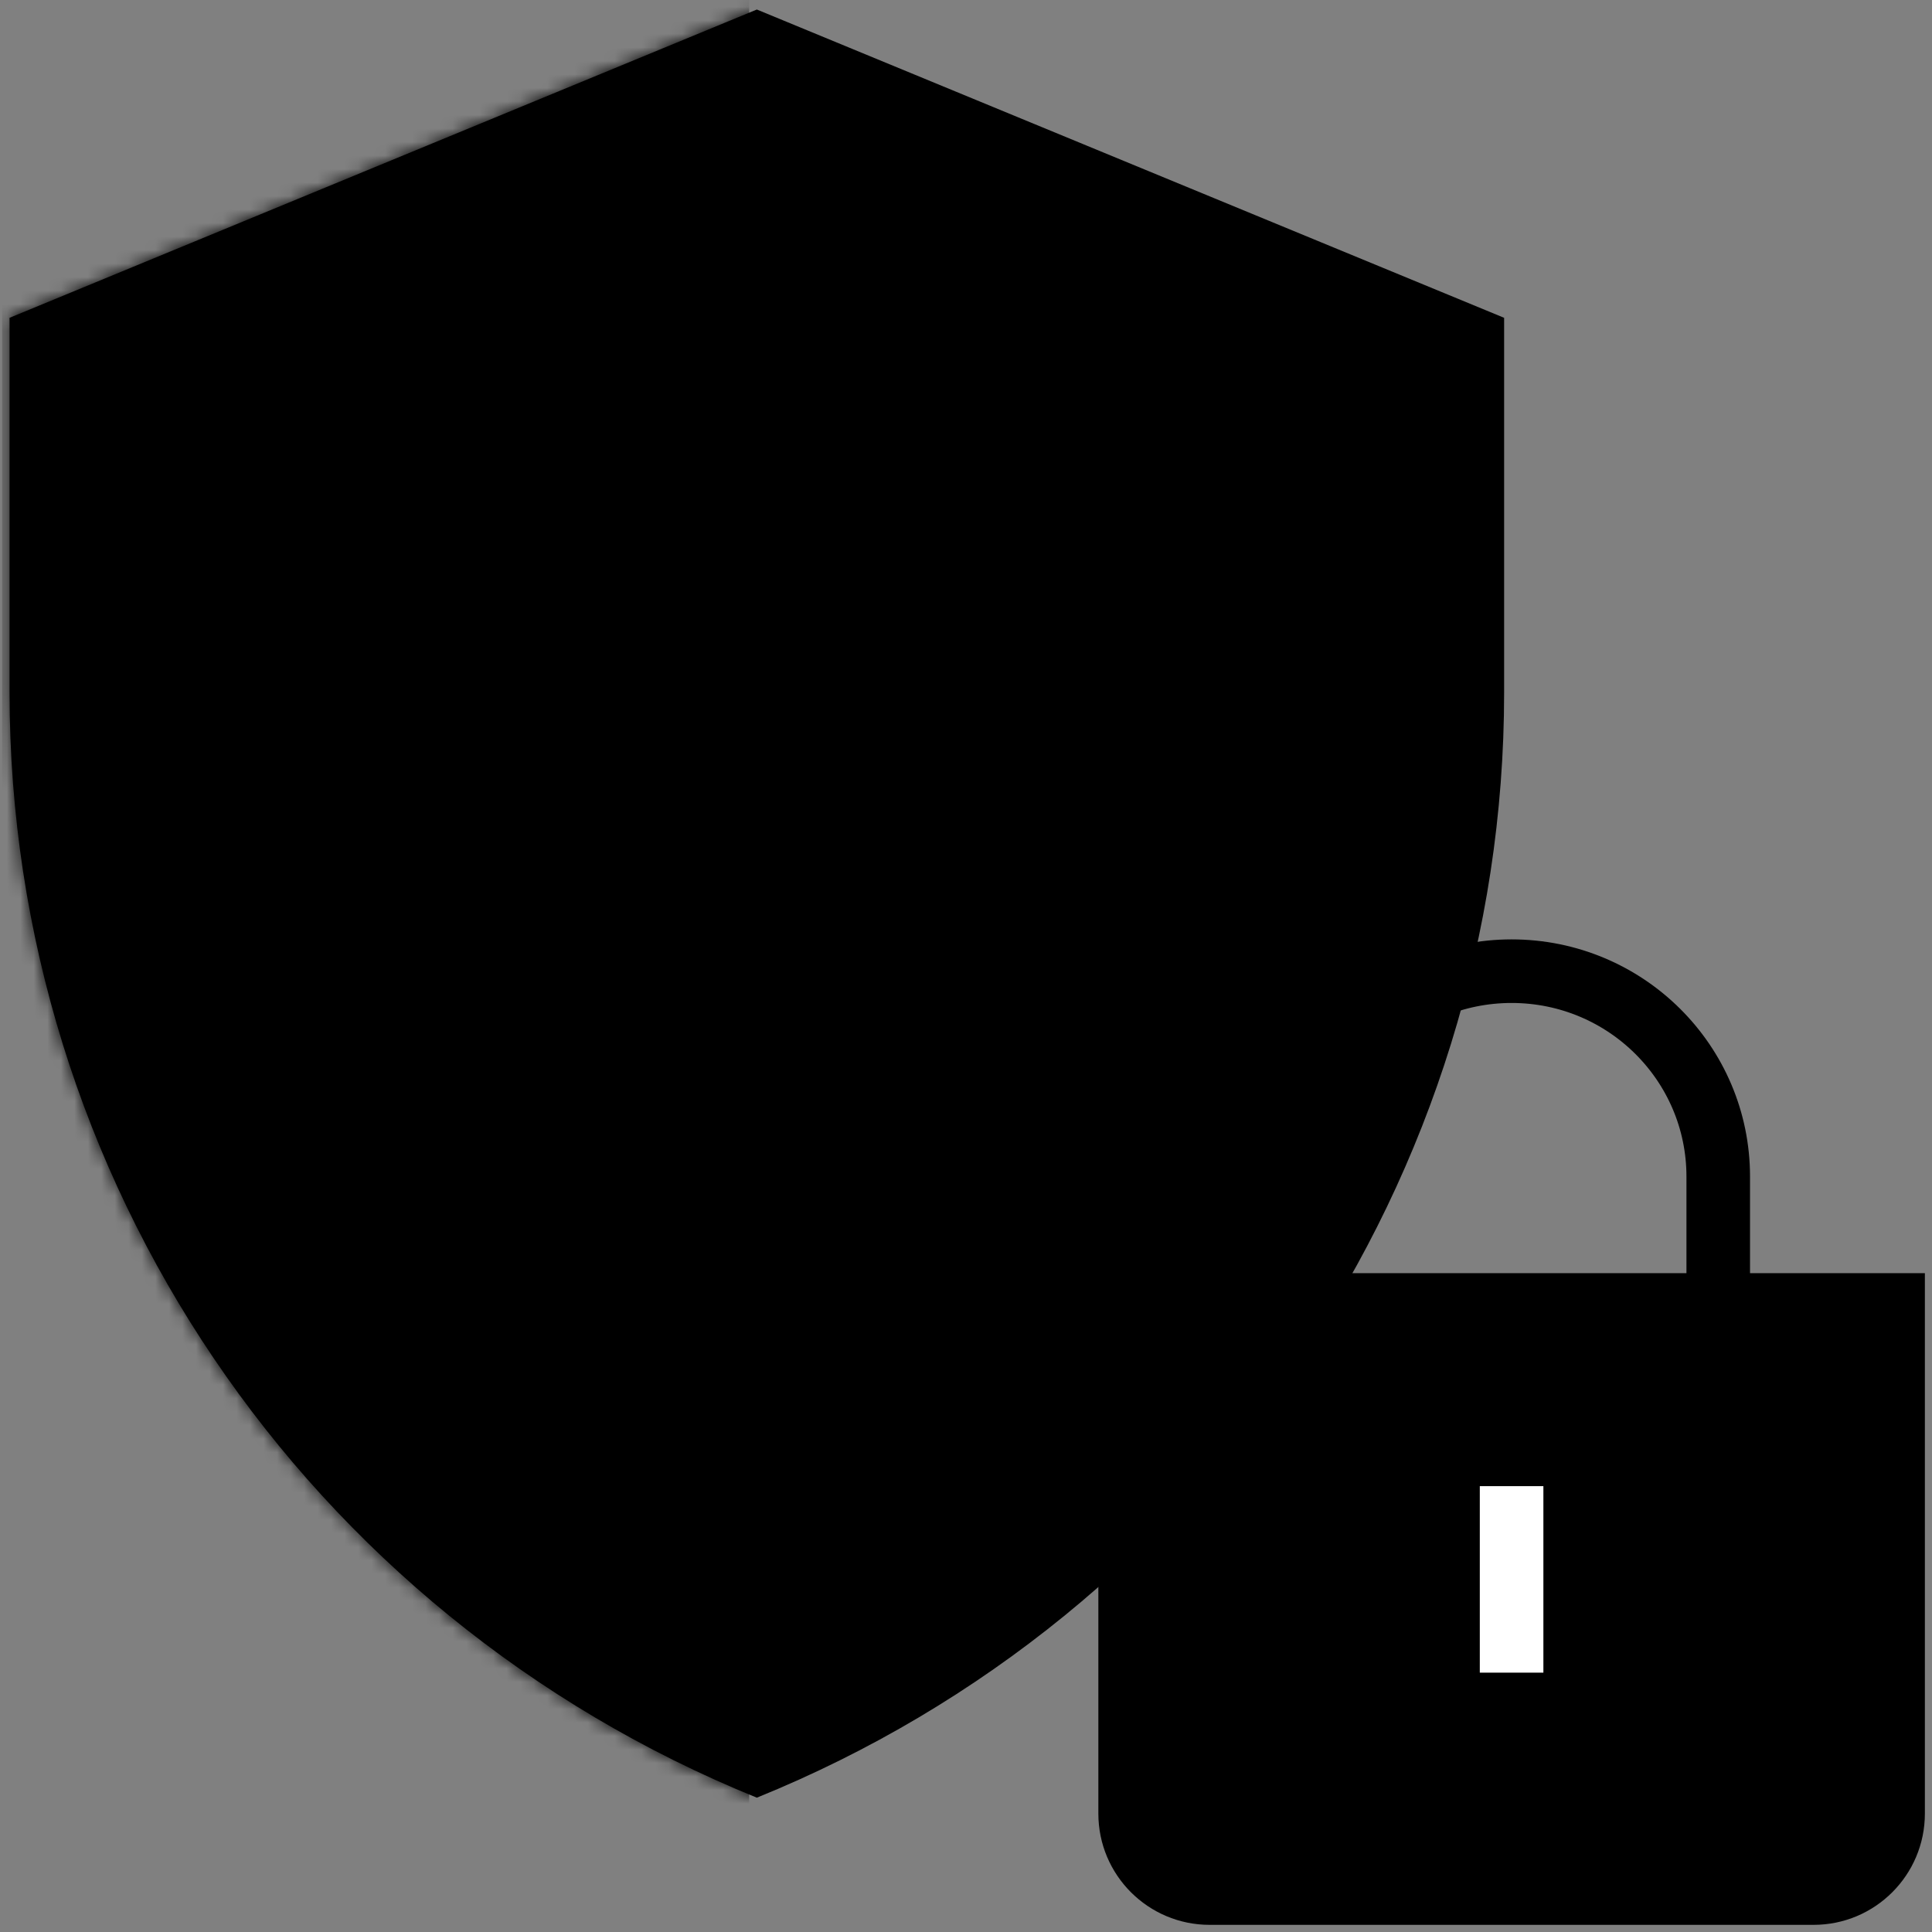 <svg width="143" height="143" viewBox="0 0 143 143" fill="none" xmlns="http://www.w3.org/2000/svg">
<rect x="0" y="0" width="143" height="143" fill="#808080" stroke="none"/>
<path d="M56.019 0.705L0.707 23.523V51.263C0.707 87.162 22.569 119.491 56.019 133.058C89.468 119.491 111.33 87.162 111.33 51.263V23.523L56.019 0.705Z" fill="#D6DAEC" style="fill:#D6DAEC;fill:color(display-p3 0.839 0.855 0.925);fill-opacity:1;"/>
<mask id="mask0_13786_61677" style="mask-type:alpha" maskUnits="userSpaceOnUse" x="0" y="0" width="112" height="134">
<path d="M56.02 0.706L111.332 23.524V51.264C111.332 87.163 89.47 119.492 56.02 133.059C22.571 119.492 0.709 87.163 0.709 51.264V23.524L56.02 0.706Z" fill="#D6DAEC" style="fill:#D6DAEC;fill:color(display-p3 0.839 0.855 0.925);fill-opacity:1;"/>
</mask>
<g mask="url(#mask0_13786_61677)">
<rect width="55.294" height="147.059" transform="matrix(-1 0 0 1 55.449 -9.294)" fill="#B0B7D3" style="fill:#B0B7D3;fill:color(display-p3 0.69 0.718 0.828);fill-opacity:1;"/>
</g>
<path d="M82.473 95.412H141.296V134.236C141.296 138.134 138.136 141.294 134.237 141.294H89.531C85.633 141.294 82.473 138.134 82.473 134.236V95.412Z" fill="#706C86" stroke="#706C86" style="fill:#706C86;fill:color(display-p3 0.439 0.423 0.525);fill-opacity:1;stroke:#706C86;stroke:color(display-p3 0.439 0.423 0.525);stroke-opacity:1;" stroke-width="2.353"/>
<path d="M127.178 96.589V87.086C127.178 78.69 120.331 71.883 111.884 71.883C103.437 71.883 96.59 78.69 96.59 87.086V96.589" stroke="#706C86" style="stroke:#706C86;stroke:color(display-p3 0.439 0.423 0.525);stroke-opacity:1;" stroke-width="4.706" stroke-linejoin="round"/>
<path d="M111.883 112.354V121.451" stroke="white" style="stroke:white;stroke-opacity:1;" stroke-width="4.706" stroke-linecap="square" stroke-linejoin="round"/>
<path d="M37.057 59.157L53.917 76.016L82.367 47.566" stroke="#706C86" style="stroke:#706C86;stroke:color(display-p3 0.439 0.423 0.525);stroke-opacity:1;" stroke-width="7.059"/>
</svg>
